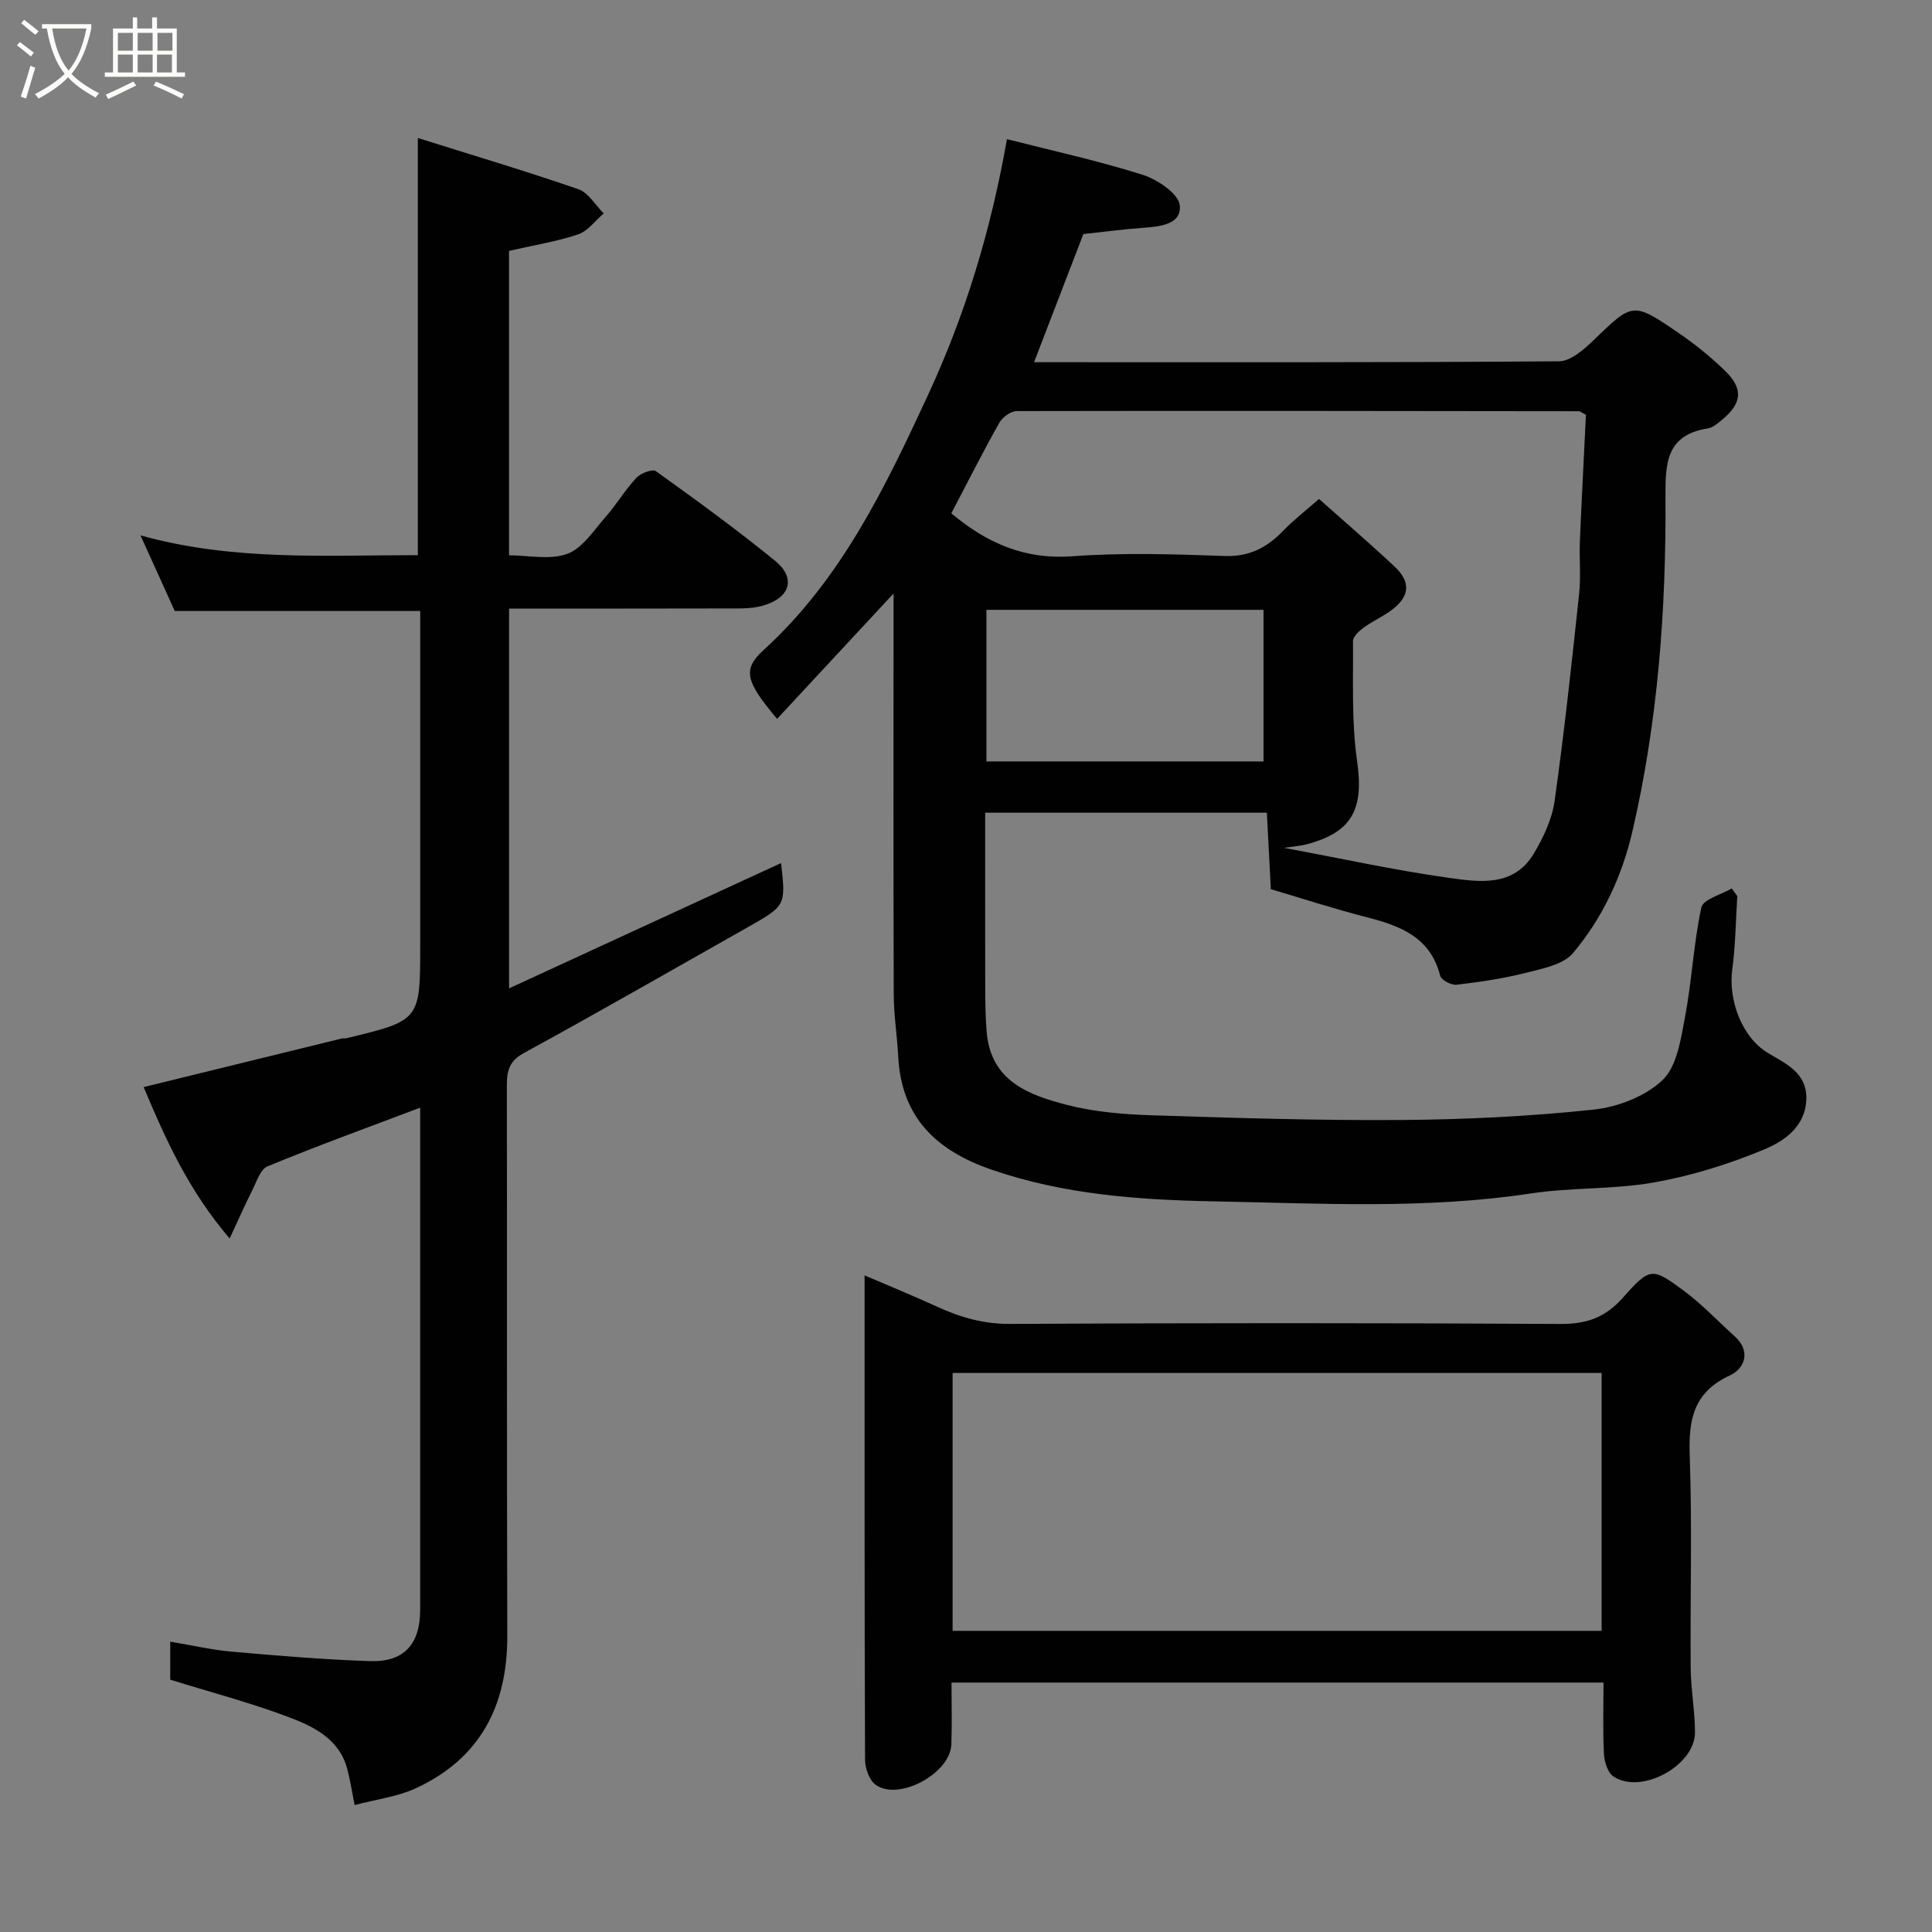 <svg enable-background="new 0 0 400 400" viewBox="0 0 400 400" xmlns="http://www.w3.org/2000/svg"><rect x="0" y="0" width="400" height="400" fill="#808080" stroke="none"/><path d="m6.4 11.7c-1-.8-1.9-1.6-2.9-2.3l.6-.7c.9.7 1.9 1.4 2.9 2.2zm-2.1 8.3c.7-2.1 1.4-4.2 2-6.4.2.1.6.3 1 .4-.7 2.3-1.3 4.4-1.9 6.4zm3-12.8c-1.1-.9-2.1-1.7-2.9-2.4l.6-.7c1 .8 2 1.5 3 2.4zm1.4-1.3v-.9h10.2v.9c-.9 4.2-2.3 7.3-4.1 9.4 1.3 1.4 3.2 2.7 5.7 4-.2.2-.4.5-.7.9-2.5-1.4-4.4-2.7-5.7-4.2-1.4 1.5-3.5 3-6.1 4.4 0 0 0 0-.1-.1-.3-.4-.5-.7-.7-.8 2.7-1.4 4.7-2.8 6.2-4.2-1.8-2.2-3-5.3-3.7-9.4zm9.2 0h-7.1c.6 3.8 1.7 6.7 3.4 8.7 1.7-2 2.9-4.8 3.7-8.7z" fill="#fbfcfa"/><path d="m31.6 3.6h.9v2.3h4.1v9.1h1.7v.9h-16.6v-.9h1.7v-9.1h4.1v-2.3h.9v2.3h3.1v-2.3zm-4 13.3.6.8c-1.9.9-3.8 1.9-5.8 2.8-.2-.3-.3-.6-.5-.9 2-.9 3.9-1.8 5.7-2.7zm-3.2-10.1v3.7h3.1v-3.7zm0 4.5v3.7h3.1v-3.7zm4.1-4.5v3.7h3.1v-3.7zm0 4.5v3.7h3.1v-3.7zm9.1 9.1c-2.1-1.1-4.1-2-5.8-2.7l.5-.8c2.2.9 4.1 1.8 5.8 2.6zm-1.9-13.6h-3.1v3.7h3.1zm-3.2 4.5v3.7h3.1v-3.7z" fill="#fbfcfa"/><g fill="#010101"><path d="m359.69 185.53c-.32 5.05-.37 10.13-1.04 15.13-.89 6.59 2.14 14.22 7.37 17.34 3.78 2.26 8.14 4.14 7.96 9.61-.19 5.65-4.58 8.64-8.7 10.36-7.29 3.04-15.01 5.45-22.78 6.83-8.38 1.5-17.1 1.01-25.53 2.29-21.82 3.31-43.75 2.05-65.59 1.64-15.45-.3-31.04-1.38-46.02-6.54-11.54-3.97-18.75-10.84-19.4-23.51-.22-4.27-.91-8.52-.92-12.79-.09-26.49-.04-52.98-.04-79.48 0-1.26 0-2.52 0-3.53-8.09 8.71-16.02 17.25-24.11 25.95-6.53-7.74-7.21-10.22-2.83-14.21 16.1-14.67 25.18-33.64 34.11-52.92 7.73-16.69 12.98-34.03 16.31-52.89 9.4 2.4 18.87 4.46 28.06 7.37 3.08.97 7.48 3.92 7.72 6.33.41 4-4.2 4.42-7.76 4.67-3.92.28-7.83.81-12.2 1.28-3.25 8.46-6.66 17.3-10.21 26.53 36.74 0 72.73.09 108.71-.19 2.41-.02 5.15-2.45 7.15-4.38 8.11-7.82 8.08-7.99 17.62-1.46 3.37 2.3 6.58 4.91 9.52 7.74 3.91 3.77 3.61 6.78-.6 10.25-.87.72-1.87 1.58-2.92 1.75-8.66 1.39-8.79 7.23-8.75 14.37.14 23.21-1.57 46.31-6.84 69.03-2.17 9.36-6.19 17.96-12.31 25.23-2.02 2.39-6.26 3.19-9.66 4.06-4.72 1.2-9.58 1.92-14.43 2.49-1.09.13-3.18-.97-3.41-1.87-2.01-7.92-8.13-10.29-15.06-12.07-7.05-1.81-13.99-4.07-20-5.85-.29-5.68-.55-10.63-.82-15.83-19.6 0-38.67 0-58.32 0 0 12.22-.02 24.32.01 36.43.01 2.99.05 5.98.3 8.96.84 10.21 8.75 13.09 16.72 15.13 5.66 1.45 11.65 1.94 17.52 2.13 17.26.55 34.53 1.1 51.79.97 13.2-.1 26.45-.75 39.57-2.14 5.03-.53 10.77-2.73 14.33-6.12 2.98-2.84 3.78-8.42 4.64-12.96 1.43-7.54 1.78-15.3 3.4-22.79.37-1.68 4.11-2.64 6.29-3.93.41.54.78 1.06 1.15 1.59zm-162.73-79.25c7.5 6.28 15.31 9.61 25.08 8.89 10.44-.77 20.99-.44 31.47-.06 5.13.19 8.78-1.72 12.14-5.2 2.22-2.3 4.79-4.28 7.44-6.61 5.62 5.01 10.75 9.4 15.66 14.02 3.41 3.21 3.13 6.19-.65 9-1.83 1.36-3.96 2.3-5.8 3.64-.94.69-2.19 1.86-2.18 2.8.08 8.28-.32 16.65.85 24.8 1.42 9.89-.92 14.74-10.49 17.26-1.13.3-2.31.37-4.63.72 12.08 2.25 22.91 4.63 33.86 6.17 6.42.9 13.65 2.07 17.87-5.02 1.97-3.31 3.75-7.08 4.28-10.83 2.01-14.26 3.55-28.59 5.08-42.92.39-3.63 0-7.33.16-10.99.37-8.86.85-17.71 1.25-26.06-1.12-.61-1.26-.75-1.39-.75-38.81-.05-77.63-.11-116.44-.03-1.24 0-2.98 1.27-3.62 2.42-3.44 6.11-6.6 12.38-9.94 18.75zm7.27 51.37h57.37c0-10.73 0-21.11 0-31.39-19.32 0-38.23 0-57.37 0z"/><path d="m29.09 110.85c19.33 5.37 38.33 4.07 57.42 4.09 0-28.61 0-56.94 0-86.37 11.16 3.51 22.27 6.82 33.23 10.6 2.08.72 3.52 3.29 5.25 5.01-1.75 1.5-3.28 3.67-5.31 4.35-4.44 1.49-9.14 2.23-14.29 3.41v63.03c3.99 0 8.46 1.02 12.07-.31 3.16-1.17 5.48-4.86 7.93-7.65 2.26-2.57 4.03-5.58 6.36-8.08.89-.96 3.35-1.89 4.05-1.38 8.37 6.01 16.72 12.07 24.7 18.58 4.34 3.54 3.11 7.59-2.37 9.21-1.54.46-3.22.62-4.84.63-15.83.04-31.66.03-47.89.03v78.63c19.09-8.8 37.73-17.38 56.31-25.94 1 8.82 1 8.82-7.07 13.38-15.35 8.67-30.63 17.46-46.11 25.91-3.08 1.68-3.59 3.64-3.59 6.7.07 38-.03 76 .09 114 .04 14.49-5.62 25.42-18.98 31.58-3.74 1.73-8.04 2.24-12.62 3.46-.59-2.95-.94-5.15-1.49-7.31-1.61-6.34-6.95-8.94-12.21-10.92-7.87-2.96-16.03-5.11-24.48-7.73 0-1.95 0-4.7 0-7.87 4.47.74 8.59 1.71 12.77 2.07 9.51.84 19.05 1.64 28.59 1.96 7.04.24 10.38-3.53 10.38-10.61 0-34.49 0-68.99 0-103.98-10.76 4.07-21.26 7.88-31.58 12.14-1.55.64-2.34 3.34-3.28 5.18-1.44 2.83-2.71 5.74-4.58 9.77-8.59-10.05-13.3-20.64-17.81-31.35 13.93-3.42 27.45-6.74 40.97-10.05.32-.08.68.01.99-.06 15.3-3.69 15.3-3.69 15.3-19.34 0-22.98 0-45.96 0-69.12-16.97 0-33.64 0-50.82 0-2.14-4.74-4.49-9.92-7.09-15.65z"/><path d="m197 348.36c0 4.49.11 8.65-.03 12.79-.2 6.01-10.91 11.83-15.69 8.36-1.32-.96-2.18-3.42-2.18-5.2-.13-33.16-.1-66.31-.1-100.26 5.27 2.27 10.17 4.27 14.98 6.47 4.81 2.21 9.62 3.61 15.1 3.58 37.99-.2 75.98-.21 113.96.01 5.4.03 9.29-1.3 12.94-5.41 5.66-6.39 6.08-6.31 12.63-1.47 3.76 2.78 7.01 6.26 10.51 9.41 3.53 3.17 2.04 6.73-.94 8.11-7.58 3.5-8.61 9.17-8.34 16.64.52 14.64.08 29.32.2 43.98.04 4.44.88 8.87.89 13.3.02 6.9-11.2 12.98-16.89 9.12-1.18-.8-1.87-3.02-1.96-4.63-.25-4.8-.09-9.63-.09-14.8-44.95 0-89.66 0-134.99 0zm.23-10.71h134.37c0-18.06 0-35.77 0-53.39-44.98 0-89.56 0-134.37 0z"/></g></svg>
